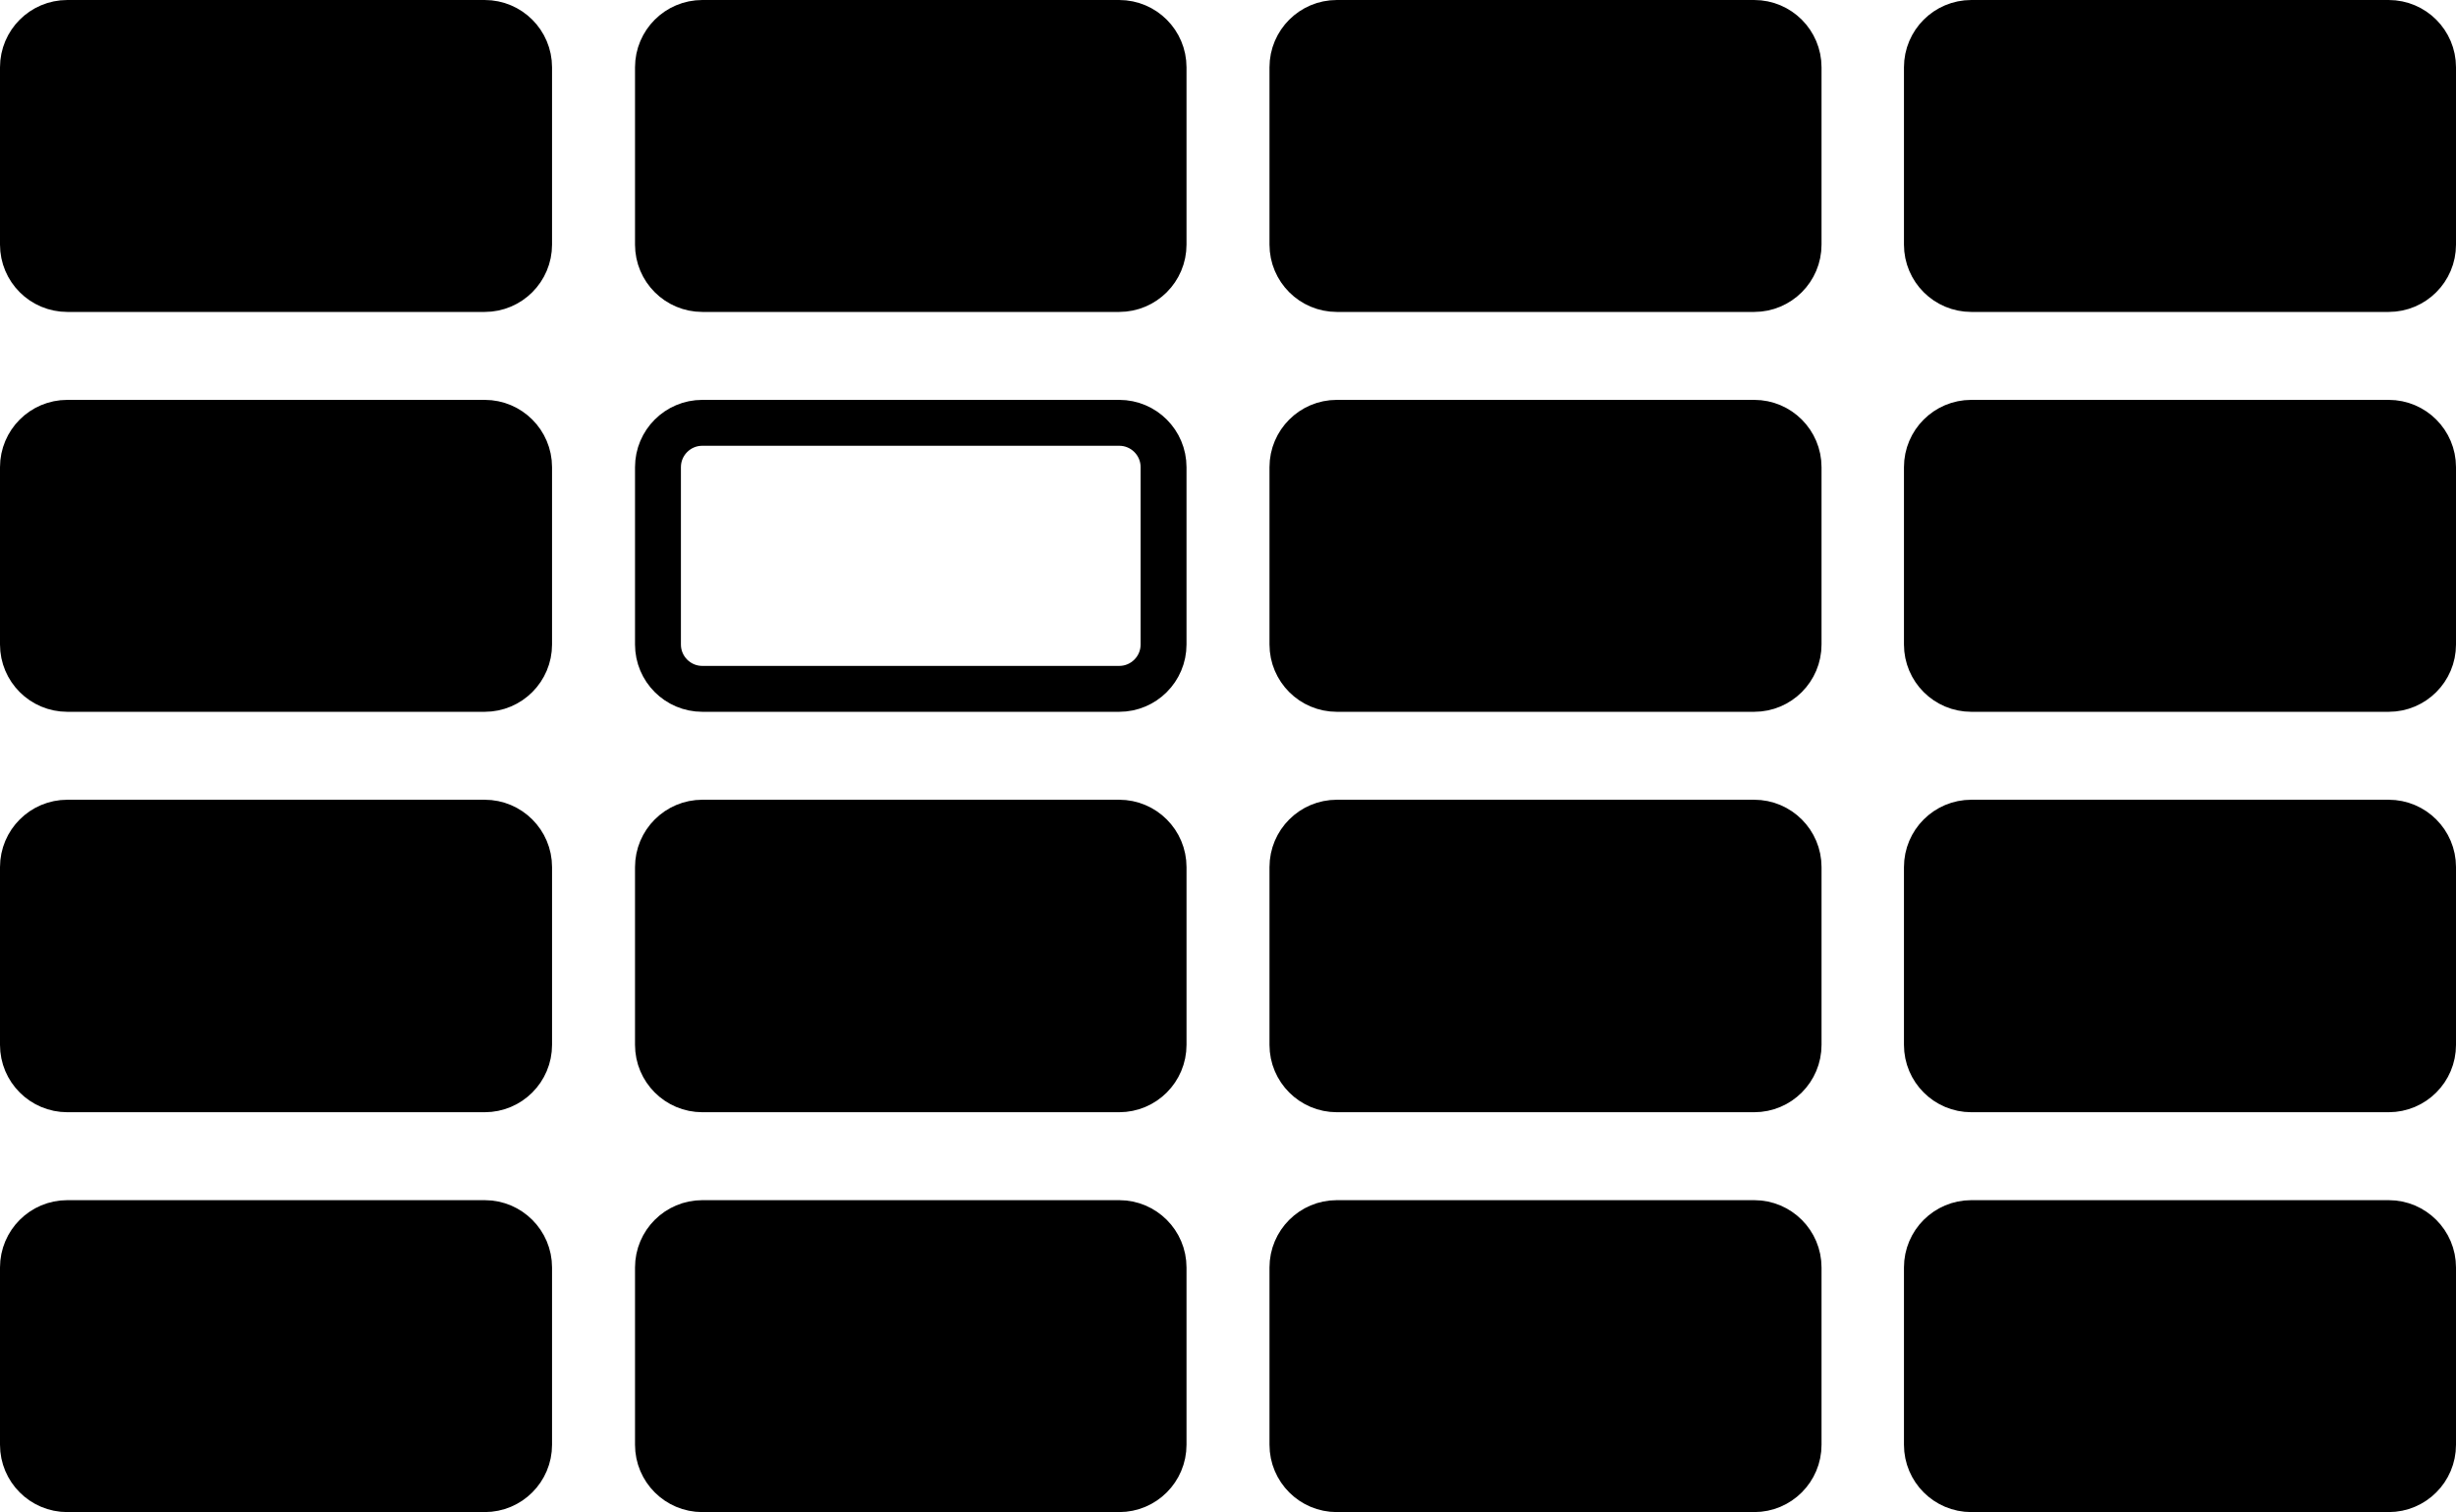 <?xml version="1.0" encoding="UTF-8" standalone="no"?>
<!-- Created with Inkscape (http://www.inkscape.org/) -->

<svg
   width="713.493"
   height="439.253"
   viewBox="0 0 713.493 439.253"
   version="1.1"
   id="svg1"
   xml:space="preserve"
   xmlns="http://www.w3.org/2000/svg"
   xmlns:svg="http://www.w3.org/2000/svg"><defs
     id="defs1" /><g
     id="g1"
     transform="translate(4.7807617e-5)"><path
       id="path3"
       d="m 6.667,19.547 c 0,-7.107 5.767,-12.88 12.88,-12.88 h 121.28 c 7.107,0 12.88,5.773 12.88,12.88 v 51.52 c 0,7.107 -5.773,12.88 -12.88,12.88 H 19.547 c -7.113,0 -12.88,-5.773 -12.88,-12.88 z"
       style="fill:#000000;fill-opacity:1;fill-rule:evenodd;stroke:#000000;stroke-width:13.333;stroke-linecap:butt;stroke-linejoin:miter;stroke-miterlimit:10;stroke-dasharray:none;stroke-opacity:1" /><path
       id="path4"
       d="m 6.667,135.707 c 0,-7.107 5.767,-12.88 12.88,-12.88 h 121.28 c 7.107,0 12.88,5.773 12.88,12.88 v 51.52 c 0,7.107 -5.773,12.88 -12.88,12.88 H 19.547 c -7.113,0 -12.88,-5.773 -12.88,-12.88 z"
       style="fill:#000000;fill-opacity:1;fill-rule:evenodd;stroke:#000000;stroke-width:13.333;stroke-linecap:butt;stroke-linejoin:miter;stroke-miterlimit:10;stroke-dasharray:none;stroke-opacity:1" /><path
       id="path5"
       d="m 6.667,251.893 c 0,-7.133 5.779,-12.907 12.907,-12.907 h 121.227 c 7.133,0 12.907,5.773 12.907,12.907 v 51.627 c 0,7.133 -5.773,12.907 -12.907,12.907 H 19.573 c -7.128,0 -12.907,-5.773 -12.907,-12.907 z"
       style="fill:#000000;fill-opacity:1;fill-rule:evenodd;stroke:#000000;stroke-width:13.333;stroke-linecap:butt;stroke-linejoin:miter;stroke-miterlimit:10;stroke-dasharray:none;stroke-opacity:1" /><path
       id="path6"
       d="m 6.667,368.187 c 0,-7.107 5.767,-12.88 12.88,-12.88 h 121.28 c 7.107,0 12.88,5.773 12.88,12.88 v 51.52 c 0,7.107 -5.773,12.88 -12.88,12.88 H 19.547 c -7.113,0 -12.88,-5.773 -12.88,-12.88 z"
       style="fill:#000000;fill-opacity:1;fill-rule:evenodd;stroke:#000000;stroke-width:13.333;stroke-linecap:butt;stroke-linejoin:miter;stroke-miterlimit:10;stroke-dasharray:none;stroke-opacity:1" /><path
       id="path8"
       d="m 191.147,19.547 c 0,-7.107 5.773,-12.88 12.88,-12.88 h 121.12 c 7.107,0 12.88,5.773 12.88,12.88 v 51.52 c 0,7.107 -5.773,12.88 -12.88,12.88 h -121.12 c -7.107,0 -12.88,-5.773 -12.88,-12.88 z"
       style="fill:#000000;fill-opacity:1;fill-rule:evenodd;stroke:#000000;stroke-width:13.333;stroke-linecap:butt;stroke-linejoin:miter;stroke-miterlimit:10;stroke-dasharray:none;stroke-opacity:1" /><path
       id="path9"
       d="m 191.147,135.707 c 0,-7.12 5.773,-12.88 12.88,-12.88 h 121.12 c 7.107,0 12.88,5.76 12.88,12.88 v 51.52 c 0,7.107 -5.773,12.88 -12.88,12.88 h -121.12 c -7.107,0 -12.88,-5.773 -12.88,-12.88 z"
       style="fill:#ffffff;fill-opacity:0;fill-rule:evenodd;stroke:#000000;stroke-width:13.333;stroke-linecap:butt;stroke-linejoin:miter;stroke-miterlimit:10;stroke-dasharray:none;stroke-opacity:1" /><path
       id="path10"
       d="m 191.147,251.893 c 0,-7.133 5.773,-12.907 12.907,-12.907 h 121.067 c 7.133,0 12.907,5.773 12.907,12.907 v 51.627 c 0,7.133 -5.773,12.907 -12.907,12.907 H 204.053 c -7.133,0 -12.907,-5.773 -12.907,-12.907 z"
       style="fill:#000000;fill-opacity:1;fill-rule:evenodd;stroke:#000000;stroke-width:13.333;stroke-linecap:butt;stroke-linejoin:miter;stroke-miterlimit:10;stroke-dasharray:none;stroke-opacity:1" /><path
       id="path11"
       d="m 191.147,368.187 c 0,-7.107 5.773,-12.88 12.88,-12.88 h 121.12 c 7.107,0 12.88,5.773 12.88,12.88 v 51.52 c 0,7.107 -5.773,12.88 -12.88,12.88 h -121.12 c -7.107,0 -12.88,-5.773 -12.88,-12.88 z"
       style="fill:#000000;fill-opacity:1;fill-rule:evenodd;stroke:#000000;stroke-width:13.333;stroke-linecap:butt;stroke-linejoin:miter;stroke-miterlimit:10;stroke-dasharray:none;stroke-opacity:1" /><path
       id="path13"
       d="m 375.467,19.547 c 0,-7.107 5.773,-12.88 12.88,-12.88 h 121.28 c 7.107,0 12.88,5.773 12.88,12.88 v 51.52 c 0,7.107 -5.773,12.88 -12.88,12.88 H 388.347 c -7.107,0 -12.88,-5.773 -12.88,-12.88 z"
       style="fill:#000000;fill-opacity:1;fill-rule:evenodd;stroke:#000000;stroke-width:13.333;stroke-linecap:butt;stroke-linejoin:miter;stroke-miterlimit:10;stroke-dasharray:none;stroke-opacity:1" /><path
       id="path14"
       d="m 375.467,135.707 c 0,-7.107 5.773,-12.88 12.88,-12.88 h 121.28 c 7.107,0 12.88,5.773 12.88,12.88 v 51.52 c 0,7.107 -5.773,12.88 -12.88,12.88 H 388.347 c -7.107,0 -12.88,-5.773 -12.88,-12.88 z"
       style="fill:#000000;fill-opacity:1;fill-rule:evenodd;stroke:#000000;stroke-width:13.333;stroke-linecap:butt;stroke-linejoin:miter;stroke-miterlimit:10;stroke-dasharray:none;stroke-opacity:1" /><path
       id="path15"
       d="m 375.467,251.893 c 0,-7.133 5.773,-12.907 12.907,-12.907 h 121.227 c 7.133,0 12.907,5.773 12.907,12.907 v 51.627 c 0,7.133 -5.773,12.907 -12.907,12.907 H 388.373 c -7.133,0 -12.907,-5.773 -12.907,-12.907 z"
       style="fill:#000000;fill-opacity:1;fill-rule:evenodd;stroke:#000000;stroke-width:13.333;stroke-linecap:butt;stroke-linejoin:miter;stroke-miterlimit:10;stroke-dasharray:none;stroke-opacity:1" /><path
       id="path16"
       d="m 375.467,368.187 c 0,-7.107 5.773,-12.88 12.88,-12.88 h 121.28 c 7.107,0 12.88,5.773 12.88,12.88 v 51.52 c 0,7.107 -5.773,12.88 -12.88,12.88 H 388.347 c -7.107,0 -12.88,-5.773 -12.88,-12.88 z"
       style="fill:#000000;fill-opacity:1;fill-rule:evenodd;stroke:#000000;stroke-width:13.333;stroke-linecap:butt;stroke-linejoin:miter;stroke-miterlimit:10;stroke-dasharray:none;stroke-opacity:1" /><path
       id="path18"
       d="m 559.787,19.547 c 0,-7.107 5.773,-12.88 12.88,-12.88 h 121.28 c 7.107,0 12.88,5.773 12.88,12.88 v 51.52 c 0,7.107 -5.773,12.88 -12.88,12.88 h -121.28 c -7.107,0 -12.88,-5.773 -12.88,-12.88 z"
       style="fill:#000000;fill-opacity:1;fill-rule:evenodd;stroke:#000000;stroke-width:13.333;stroke-linecap:butt;stroke-linejoin:miter;stroke-miterlimit:10;stroke-dasharray:none;stroke-opacity:1" /><path
       id="path19"
       d="m 559.787,135.707 c 0,-7.107 5.773,-12.88 12.88,-12.88 h 121.28 c 7.107,0 12.88,5.773 12.88,12.88 v 51.52 c 0,7.107 -5.773,12.88 -12.88,12.88 h -121.28 c -7.107,0 -12.88,-5.773 -12.88,-12.88 z"
       style="fill:#000000;fill-opacity:1;fill-rule:evenodd;stroke:#000000;stroke-width:13.333;stroke-linecap:butt;stroke-linejoin:miter;stroke-miterlimit:10;stroke-dasharray:none;stroke-opacity:1" /><path
       id="path20"
       d="m 559.787,251.893 c 0,-7.133 5.773,-12.907 12.907,-12.907 h 121.227 c 7.133,0 12.907,5.773 12.907,12.907 v 51.627 c 0,7.133 -5.773,12.907 -12.907,12.907 H 572.693 c -7.133,0 -12.907,-5.773 -12.907,-12.907 z"
       style="fill:#000000;fill-opacity:1;fill-rule:evenodd;stroke:#000000;stroke-width:13.333;stroke-linecap:butt;stroke-linejoin:miter;stroke-miterlimit:10;stroke-dasharray:none;stroke-opacity:1" /><path
       id="path21"
       d="m 559.787,368.187 c 0,-7.107 5.773,-12.88 12.88,-12.88 h 121.28 c 7.107,0 12.88,5.773 12.88,12.88 v 51.52 c 0,7.107 -5.773,12.88 -12.88,12.88 h -121.28 c -7.107,0 -12.88,-5.773 -12.88,-12.88 z"
       style="fill:#000000;fill-opacity:1;fill-rule:evenodd;stroke:#000000;stroke-width:13.333;stroke-linecap:butt;stroke-linejoin:miter;stroke-miterlimit:10;stroke-dasharray:none;stroke-opacity:1" /></g></svg>
